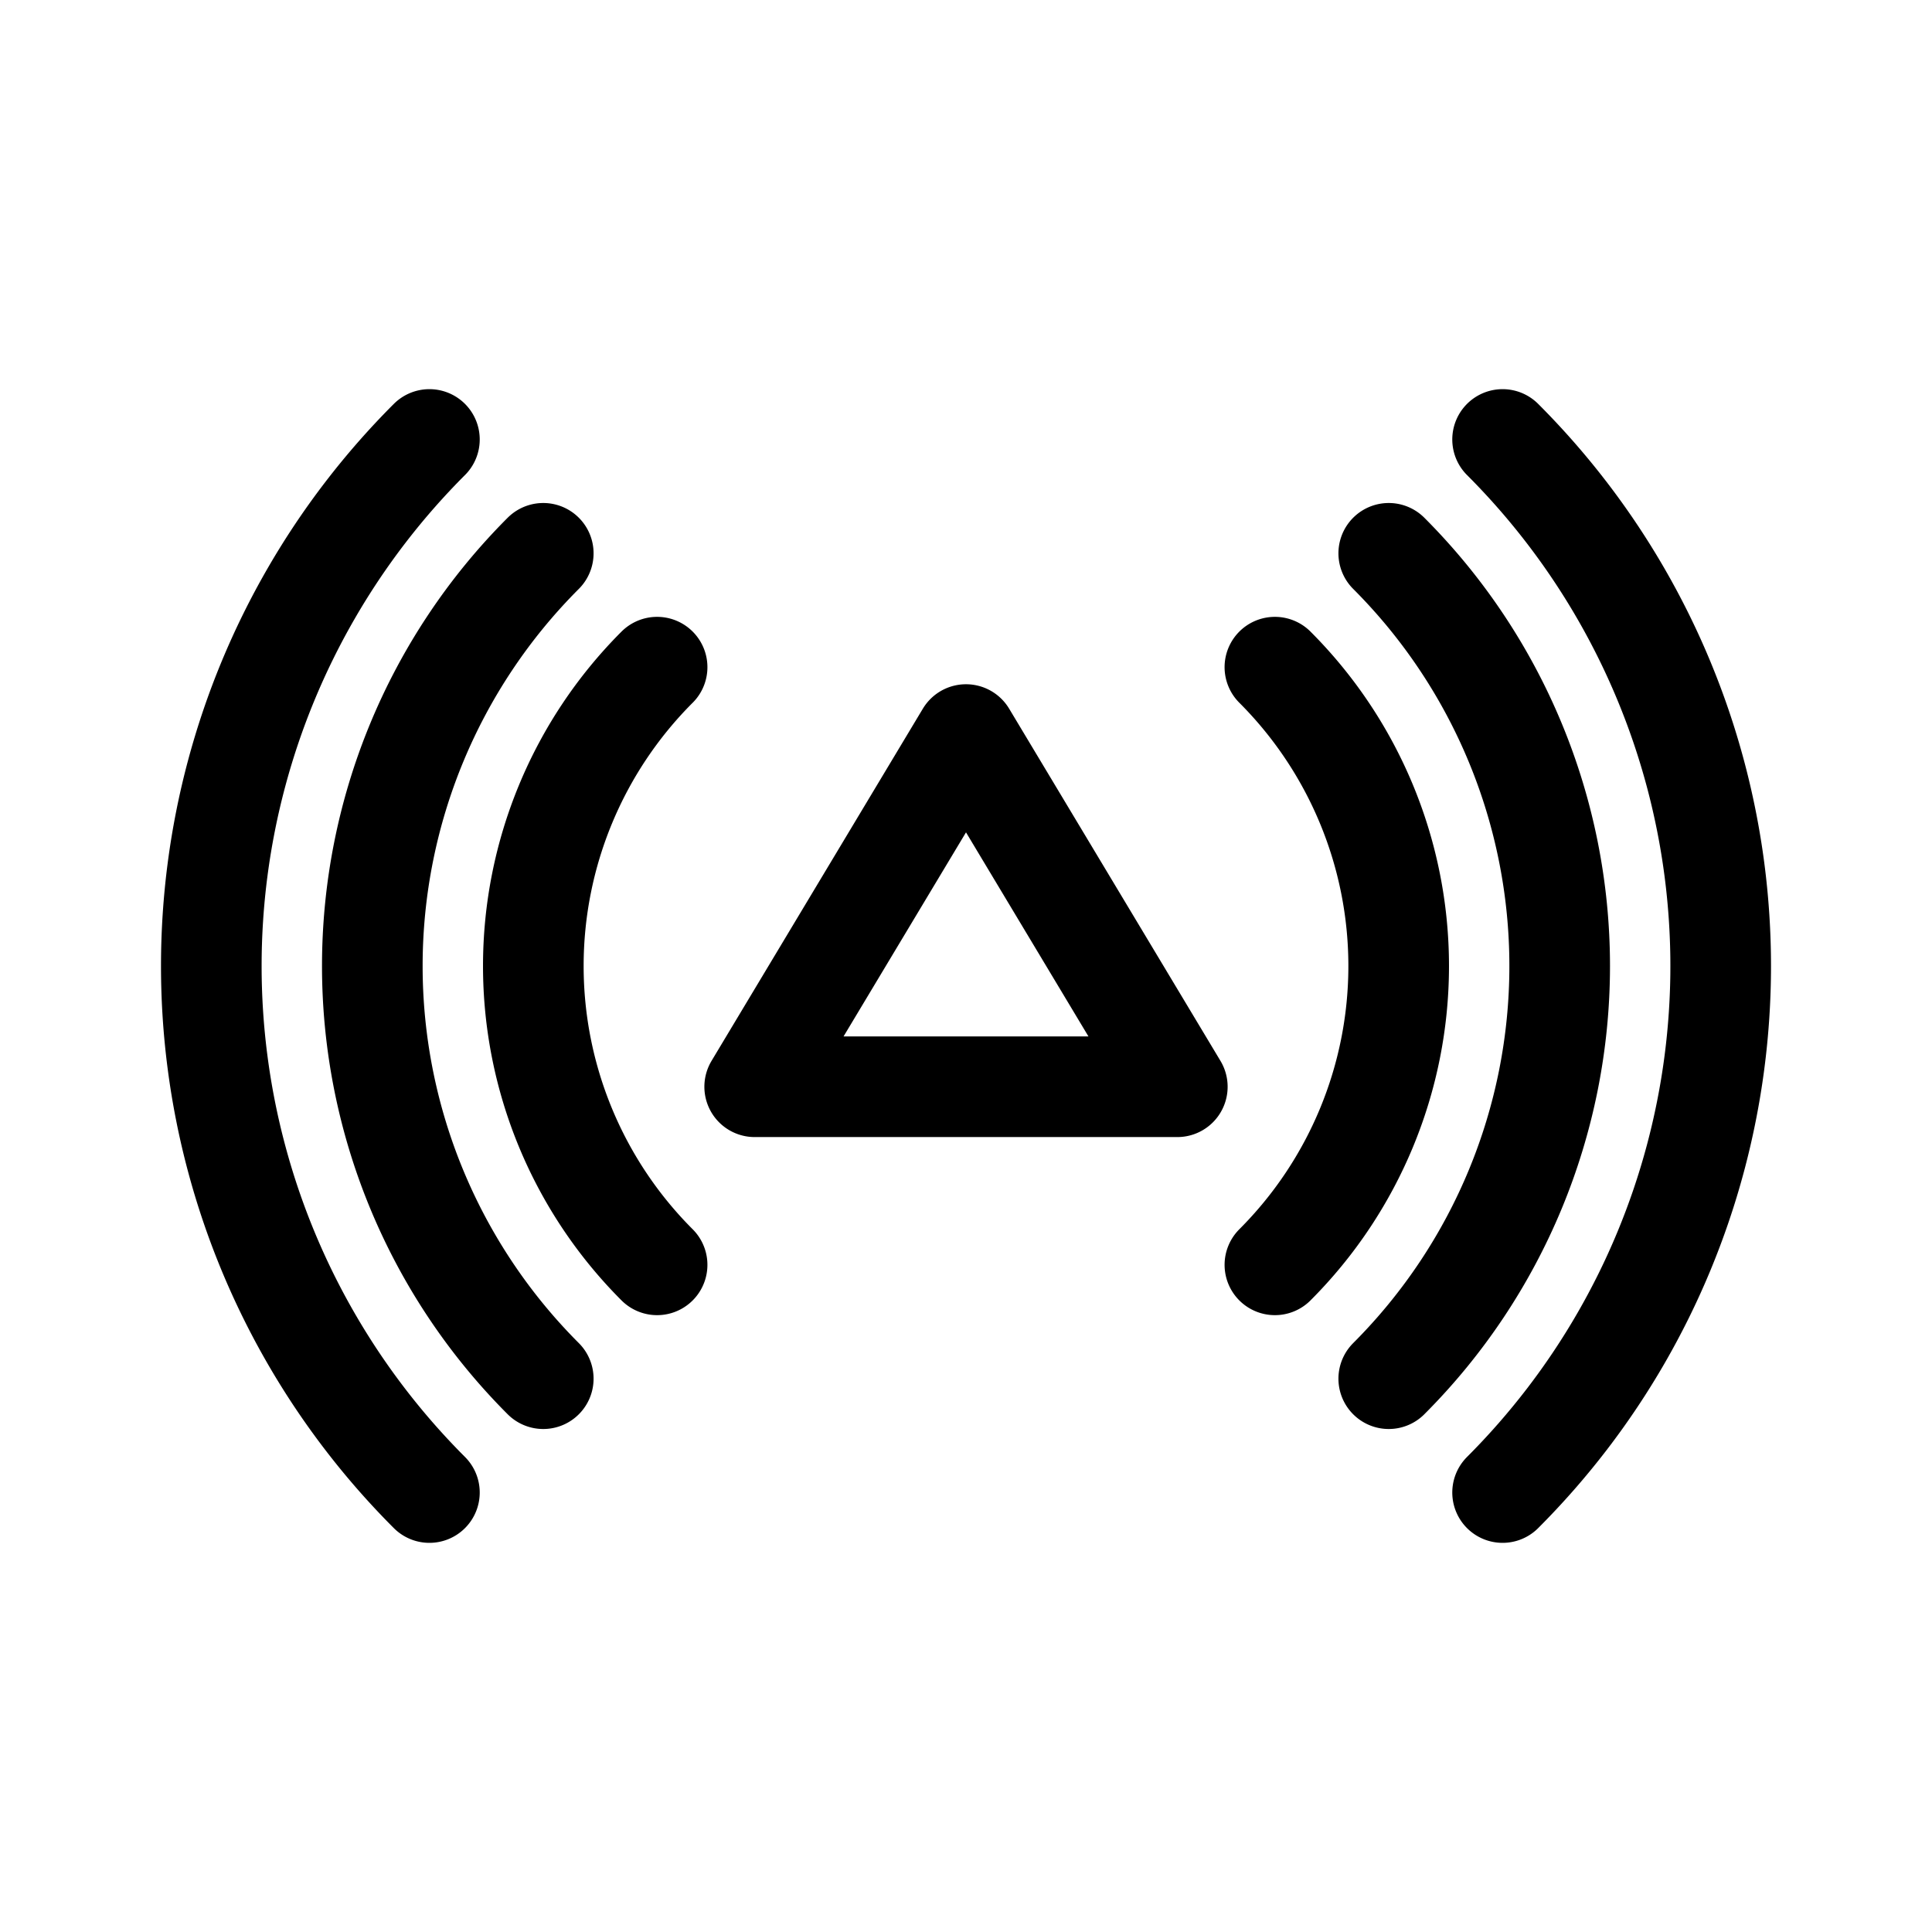 <svg xmlns="http://www.w3.org/2000/svg" width="192" height="192" fill="none"><path stroke="#000" stroke-linecap="round" stroke-linejoin="round" stroke-width="10" d="M149.326 43.674a74 74 0 0 1 0 104.652m-22.628-82.024a42 42 0 0 1 0 59.396"/><path stroke="#000" stroke-linecap="round" stroke-linejoin="round" stroke-width="10" d="M138.012 54.988a58 58 0 0 1 0 82.024M42.674 43.674a74 74 0 0 0 0 104.652m22.628-82.024a42 42 0 0 0 0 59.396"/><path stroke="#000" stroke-linecap="round" stroke-linejoin="round" stroke-width="10" d="M53.988 54.988a58 58 0 0 0 0 82.024M75 108l21-35 21 35z"/></svg>